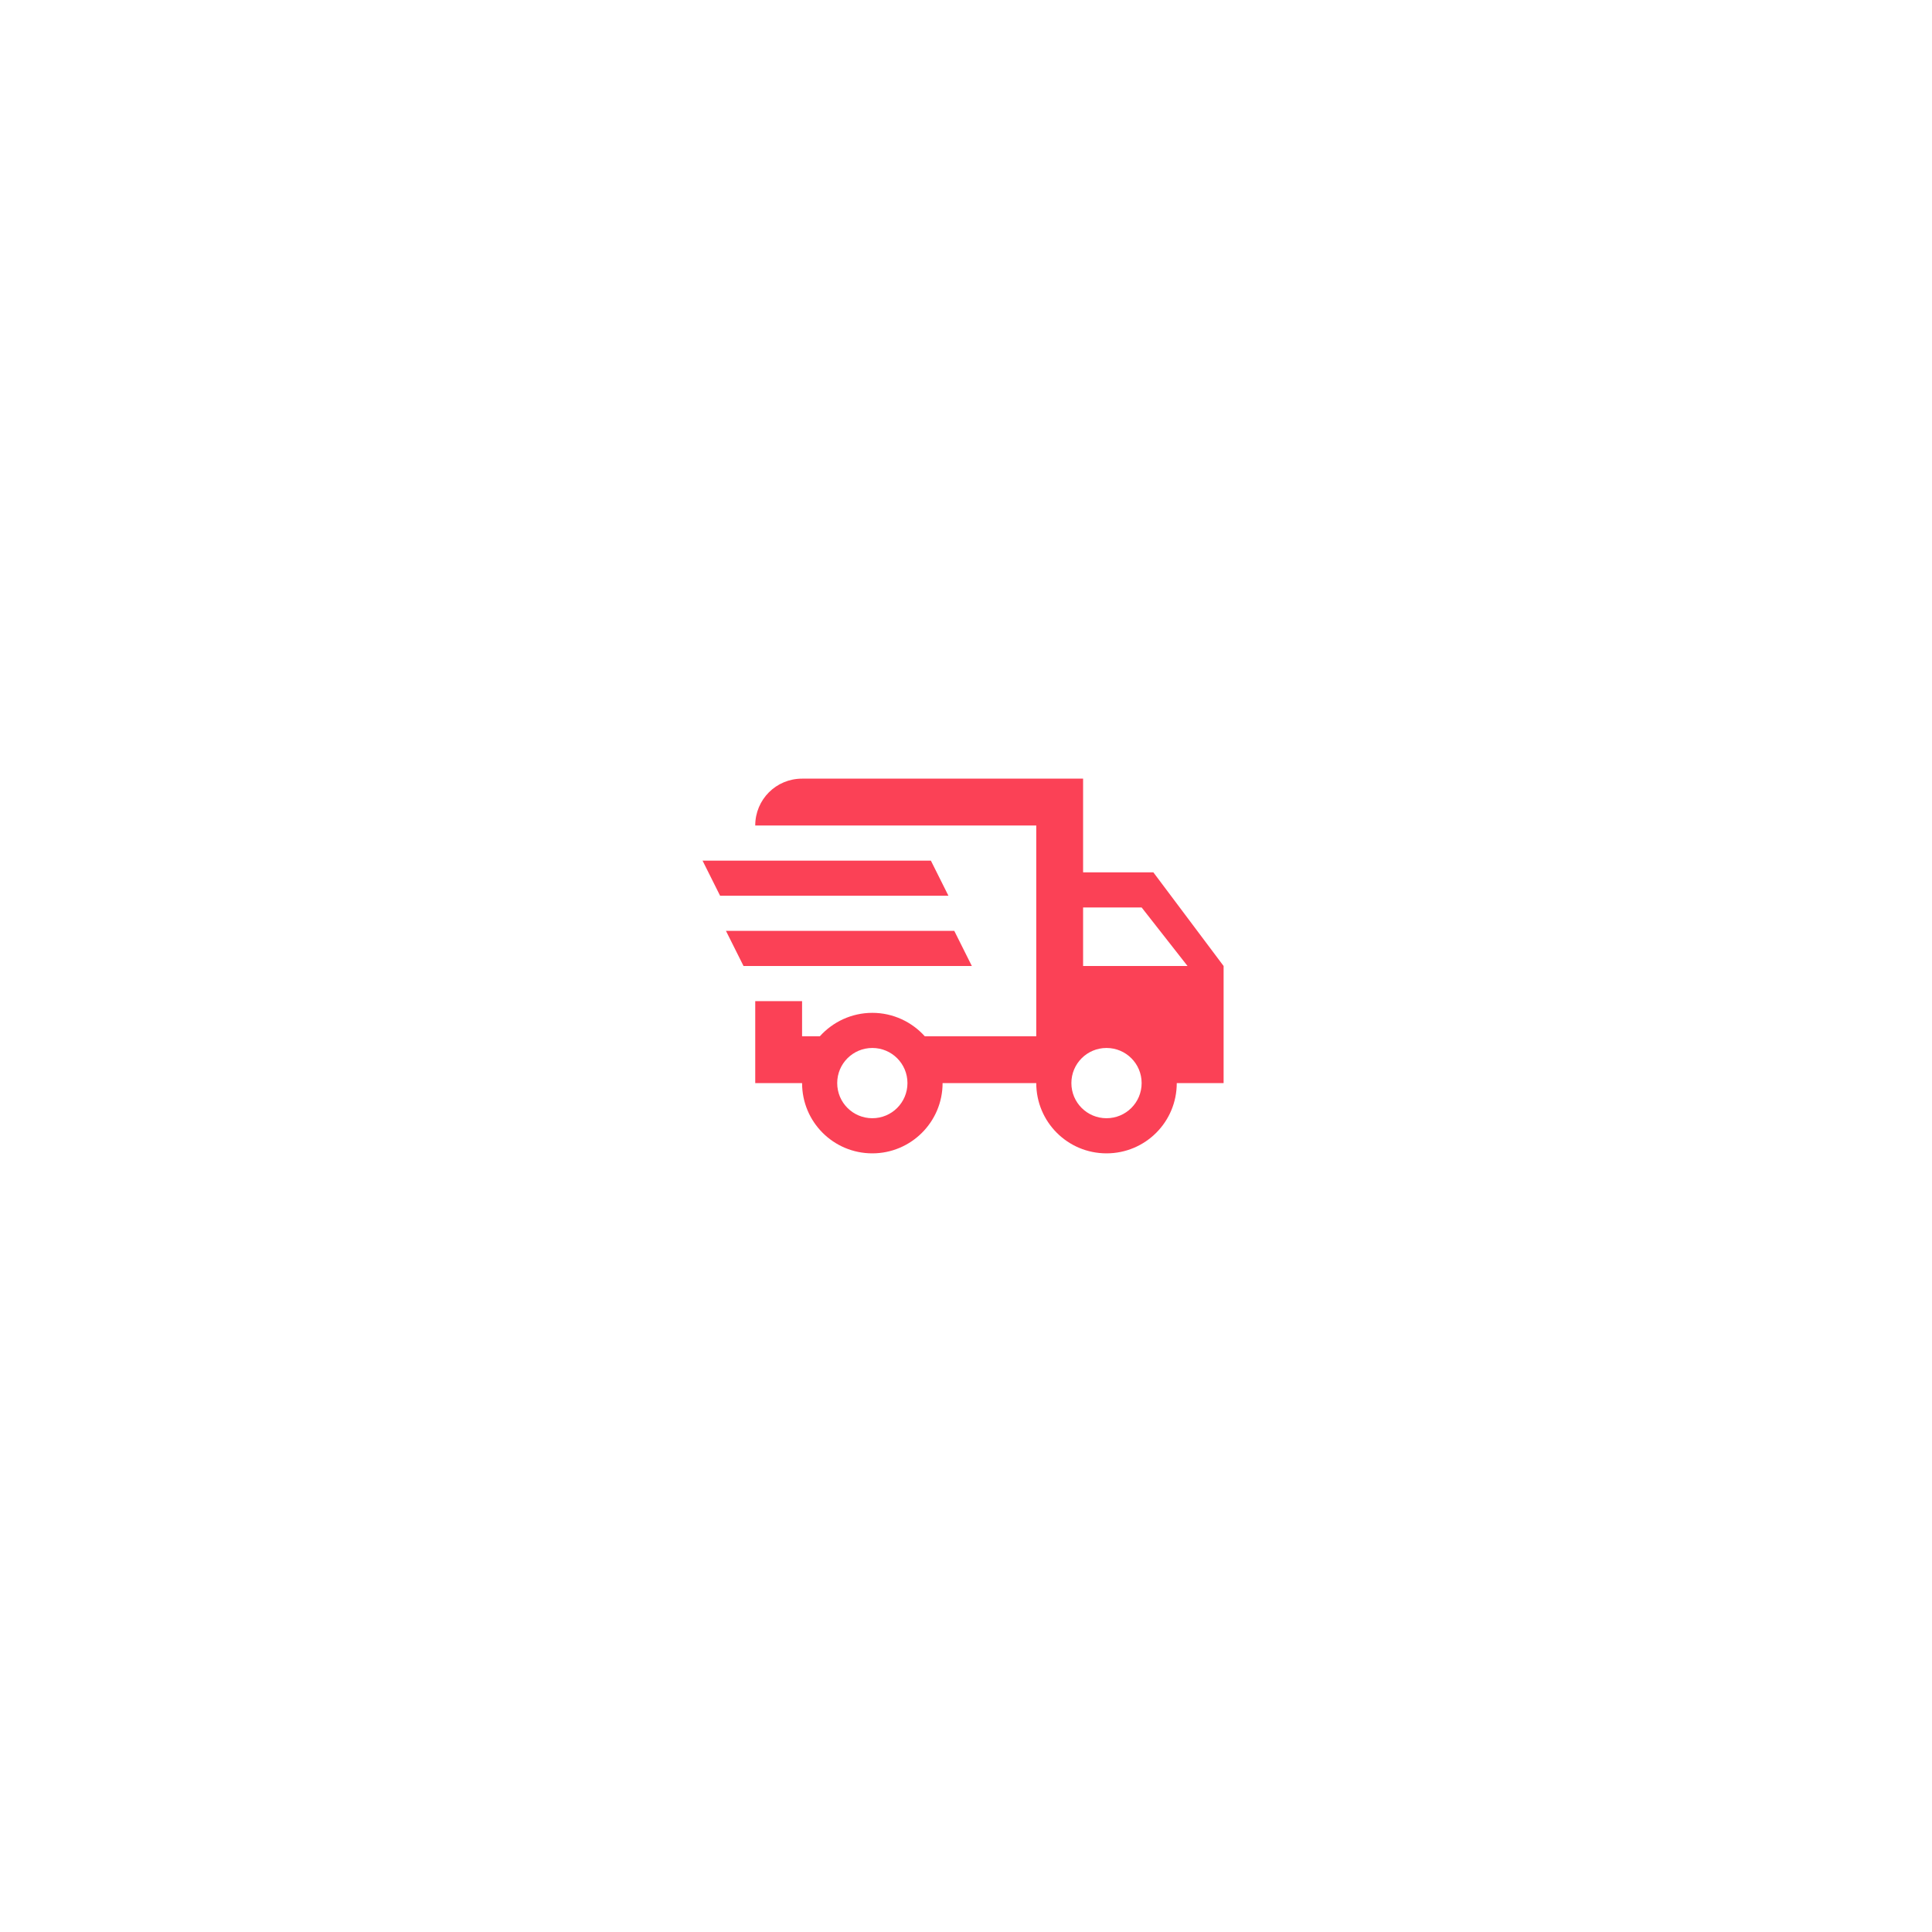 <svg width="110" height="110" viewBox="0 0 110 110" fill="none" xmlns="http://www.w3.org/2000/svg">
<g filter="url(#filter0_d_4_5987)">
<rect x="25" y="25" width="60" height="60" rx="30" fill="white"/>
</g>
<path d="M40 49H53L54 51H41L40 49ZM41.333 53H54.333L55.333 55H42.333L41.333 53ZM63 63.667C64.107 63.667 65 62.773 65 61.667C65 60.56 64.107 59.667 63 59.667C61.893 59.667 61 60.56 61 61.667C61 62.773 61.893 63.667 63 63.667ZM65 51.667H61.667V55H67.613L65 51.667ZM49.667 63.667C50.773 63.667 51.667 62.773 51.667 61.667C51.667 60.56 50.773 59.667 49.667 59.667C48.56 59.667 47.667 60.56 47.667 61.667C47.667 62.773 48.56 63.667 49.667 63.667ZM65.667 49.667L69.667 55V61.667H67C67 63.88 65.213 65.667 63 65.667C60.787 65.667 59 63.88 59 61.667H53.667C53.667 63.88 51.867 65.667 49.667 65.667C47.453 65.667 45.667 63.88 45.667 61.667H43V57H45.667V59H46.68C47.413 58.187 48.48 57.667 49.667 57.667C50.853 57.667 51.92 58.187 52.653 59H59V47H43C43 45.52 44.187 44.333 45.667 44.333H61.667V49.667H65.667Z" fill="#FB4156"/>
<defs>
<filter id="filter0_d_4_5987" x="0" y="0" width="110" height="110" filterUnits="userSpaceOnUse" color-interpolation-filters="sRGB">
<feFlood flood-opacity="0" result="BackgroundImageFix"/>
<feColorMatrix in="SourceAlpha" type="matrix" values="0 0 0 0 0 0 0 0 0 0 0 0 0 0 0 0 0 0 127 0" result="hardAlpha"/>
<feOffset/>
<feGaussianBlur stdDeviation="12.5"/>
<feComposite in2="hardAlpha" operator="out"/>
<feColorMatrix type="matrix" values="0 0 0 0 0.592 0 0 0 0 0.592 0 0 0 0 0.592 0 0 0 0.25 0"/>
<feBlend mode="normal" in2="BackgroundImageFix" result="effect1_dropShadow_4_5987"/>
<feBlend mode="normal" in="SourceGraphic" in2="effect1_dropShadow_4_5987" result="shape"/>
</filter>
</defs>
</svg>
